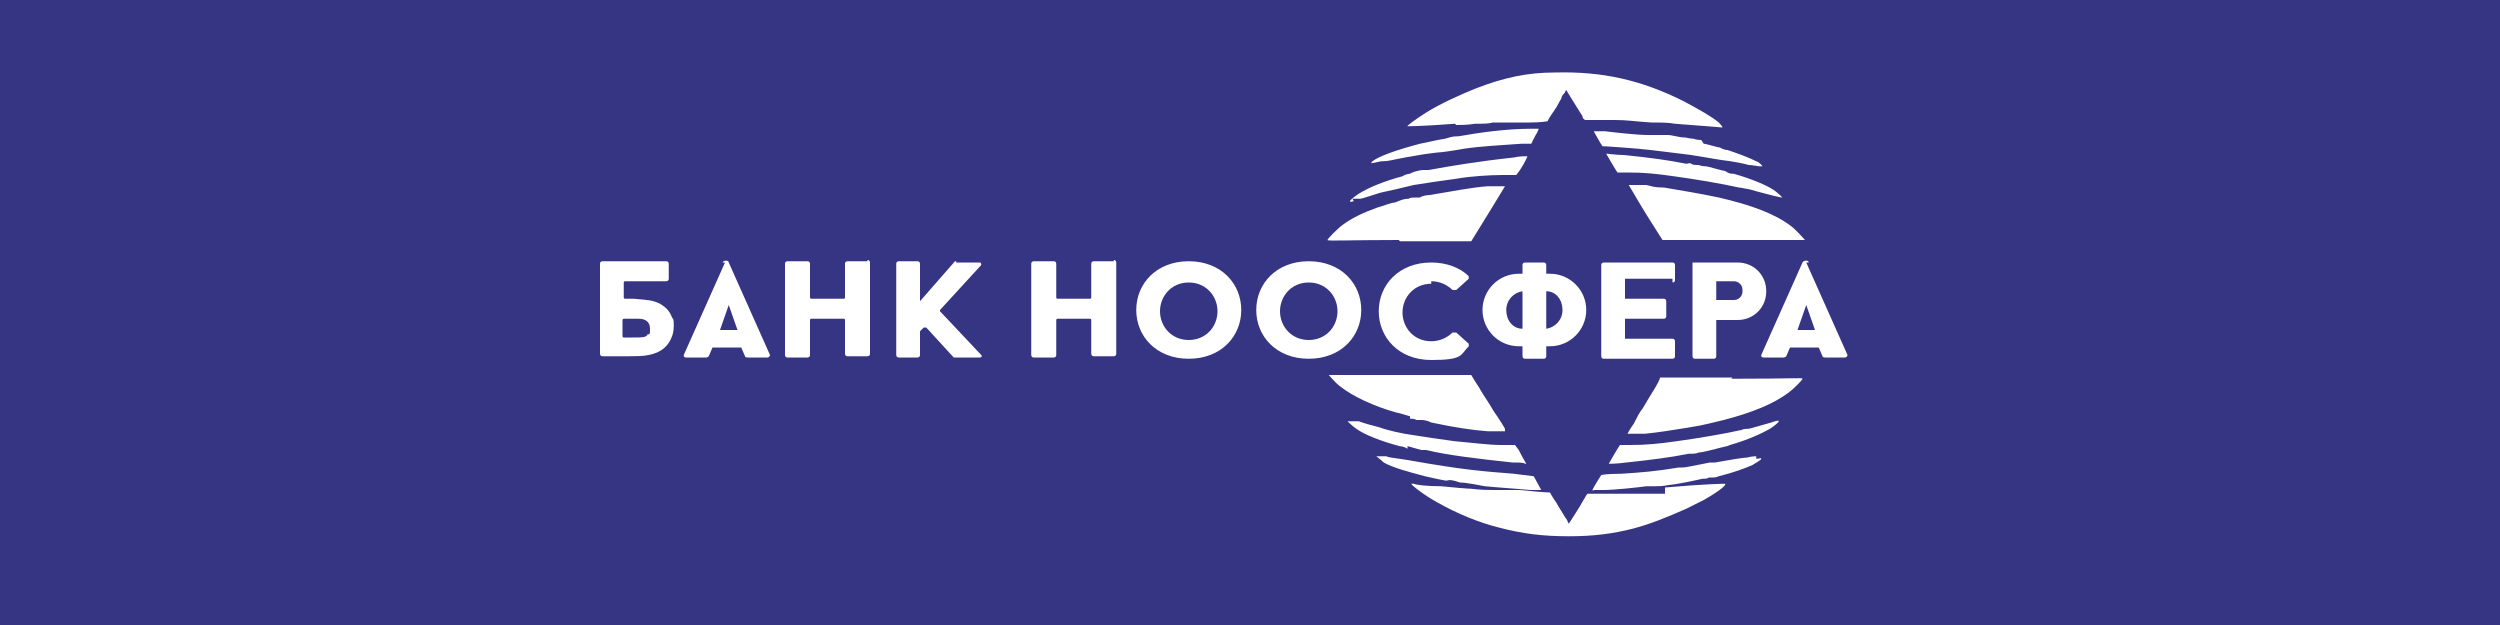 <svg xmlns="http://www.w3.org/2000/svg" viewBox="0 0 200 50">
	<path class="bg-logo" fill="#363584" d="M0 0h200v50H0V0Z"/>
	<g fill="#fff">
		<path d="M69.4 20.9h-1.6s-.2 0-.2.2v2.7s0 .1-.1.1h-2.6s-.1 0-.1-.1v-2.7s0-.2-.2-.2H63s-.2 0-.2.2v7.3s0 .2.2.2h1.6s.2 0 .2-.2v-2.8s0-.1.1-.1h2.6s.1 0 .1.1v2.7s0 .2.2.2h1.6s.2 0 .2-.2V21s0-.2-.2-.2ZM76.5 20.9h-.1l-2.8 3.2v-3s0-.2-.2-.2h-1.5s-.2 0-.2.2v7.3s0 .2.2.2h1.5s.2 0 .2-.2v-1.9l.3-.3h.2l2.2 2.4h2.1c.1 0 .2-.1.1-.2l-3.3-3.5v-.1l3.3-3.6s0-.2-.1-.2h-1.9ZM89.1 20.9h-1.6s-.2 0-.2.2v2.7s0 .1-.1.1h-2.6s-.1 0-.1-.1v-2.7s0-.2-.2-.2h-1.6s-.2 0-.2.2v7.3s0 .2.2.2h1.6s.2 0 .2-.2v-2.8s0-.1.1-.1h2.6s.1 0 .1.1v2.7s0 .2.2.2h1.6s.2 0 .2-.2V21s0-.2-.2-.2ZM114.5 22.5c.7 0 1.3.3 1.7.7h.3l1-.9v-.2c-.7-.7-1.8-1.1-3-1.1-2.6 0-4.2 1.8-4.2 3.9s1.6 3.9 4.2 3.9 2.3-.4 3-1.1v-.2l-1-.9h-.3c-.4.4-1 .7-1.7.7-1.4 0-2.3-1.1-2.3-2.3s.9-2.3 2.3-2.3ZM133.8 22.6s.2 0 .2-.2v-1.2s0-.2-.2-.2h-5.5s-.2 0-.2.2v7.3s0 .2.2.2h5.5s.2 0 .2-.2v-1.2s0-.2-.2-.2H130v-1.6h3.1s.2 0 .2-.2v-1.2s0-.2-.2-.2H130v-1.6h3.8ZM116.5 10c.3 0 .9 0 1.5-.1.5 0 1.2 0 1.4-.1h3c.9 0 1.4-.1 1.4-.1s.2-.4.5-.8.5-.9.6-1c0-.2.2-.4.3-.5 0-.1.1-.2.1-.2s.6 1 1.3 2.1c0 .2.1.2.2.3h2.4c1 0 1.4.1 2.9.2.7 0 1.4 0 1.9.1 2.7.2 3.8.3 3.8.3s0-.1-.3-.4c-.6-.5-1.5-1-2.8-1.7-3.4-1.7-6.5-2.4-10.3-2.3-2.2 0-4.1.4-6.4 1.3-1 .4-2.8 1.2-3.9 1.9-.8.5-1.6 1.1-1.5 1.1 0 0 1.2 0 3.8-.2ZM110.6 12.9c.5 0 .7-.1 1.8-.3 1.1-.2 1.7-.3 2.6-.4.3 0 1.6-.2 2.1-.3 1.3-.2 3.2-.3 4.6-.4h.8l.3-.6c.2-.3.3-.6.3-.6h-.6c-2 0-4.1.3-5.8.6-.6 0-.7.1-1.1.2-.7.1-1 .2-2 .4-1.9.5-3.3 1-3.8 1.4-.2.2-.2.2.7 0ZM136.1 11.2s-.4 0-.6-.1c-.3 0-.6-.1-.7-.1-.5 0-1-.2-1.4-.2h-1.6c-.8 0-2.6-.2-3.4-.3H127.5s.6 1.1.7 1.2c0 0 .4 0 1.6.1 1.6.1 3.1.3 4.7.5.9.1 1.4.2 3.2.5.9.1 1.9.3 2.2.4.3 0 .7.1.8.1h.3s-.2-.3-.5-.4c-.6-.3-1.4-.6-2.3-.9-.3 0-.6-.2-.6-.2-.2 0-1.1-.3-1.3-.3ZM108.2 15.9h.6c.2 0 1.3-.4 1.7-.5.5-.1 1.8-.4 2.6-.6 1.3-.2 1.9-.3 3.4-.5 1.1-.2 2.7-.3 3.7-.3h1.1l.3-.4c.4-.6.6-1.1.6-1.1h-.2s-.5 0-.9.1c-2.8.3-5.2.7-6.8 1h-.4c-.4 0-1 .2-1.1.3 0 0-.3 0-.6.2-1.5.4-2.7.9-3.5 1.4-.3.2-.7.5-.7.6s.2 0 .3 0ZM138.2 13.7c-.4 0-1.5-.4-1.8-.4 0 0-.3 0-.5-.1-.2 0-.5 0-.6-.1s-.3 0-.4 0c-1.5-.3-3-.5-5-.7-.6 0-1.2-.1-1.3-.1h-.1s.8 1.4.9 1.5h.8c1.4 0 2.3.1 3.7.3 1.5.2 3.9.6 5.2.9.2 0 .5.1.6.1.1 0 .5.1.8.2 1.1.3 1.9.5 2.1.5 0 0-.4-.4-.7-.6-.6-.4-1.8-.9-3.2-1.3-.3 0-.3 0-.7-.2ZM112 19.3h5.7c.6-1 .7-1.1 2.7-4.4H119c-1.3.1-2.8.4-4.6.7-.3 0-.7.1-.8.2h-.4c-.1 0-.4 0-.5.1-.4 0-.6.1-1.1.3-.3 0-1 .3-1.4.4-1.1.4-2 .8-2.8 1.4-.3.2-1.2 1.1-1.2 1.2s1.6 0 5.7 0ZM133 15c-.7 0-.8-.1-1.3-.2h-1.4c1.4 2.4 2 3.3 2.7 4.4h11.4s-.7-.8-1.1-1.1c-1.3-1-3.2-1.7-5.8-2.3-1.4-.3-3.2-.6-4.4-.8ZM58 21l-3.3 7.4c0 .1 0 .2.2.2h1.6s.1 0 .2-.1l.3-.7h2.3l.3.7s0 .1.2.1h1.6c.1 0 .2-.1.2-.2L58.3 21c0-.2-.4-.2-.5 0Zm.9 5.4h-1.3l.7-2 .7 2ZM53.8 25.5c-.2-.6-.5-.9-1-1.2-.6-.3-1-.3-2.1-.4H50s-.1 0-.1-.1v-1.2s0-.1.1-.1h3.3s.2 0 .2-.2v-1.2s0-.2-.2-.2h-5.1s-.2 0-.2.2v7.2s0 .2.2.2h1.4c1.4 0 1.8 0 2.3-.1 1-.2 1.6-.7 1.9-1.6 0 0 .1-.3.1-.7s0-.5-.1-.7Zm-2 1.3c-.2.2-.4.2-1.2.2h-.7s-.1 0-.1-.1v-1.3s0-.1.1-.1H51.1c.6 0 .9.3.9.8s0 .4-.3.5ZM112.8 33.5c.2 0 .4 0 .5.1h.4c.1 0 .4 0 .8.2 1.9.4 3.2.6 4.5.7h1.4v-.2s-.4-.7-.9-1.4c-.4-.7-.9-1.4-1-1.6s-.3-.5-.5-.8l-.3-.5h-11.4s.6.7.9.9c1 .8 2.7 1.6 4.5 2.1.5.1.7.2 1.1.3ZM138.6 30.2h-5.8c0 .3-.9 1.6-1.4 2.5-.2.2-.5.8-.7 1.2-.3.4-.5.8-.5.8h1.4c1-.1 2.3-.3 3.5-.5 1.3-.2 1.9-.4 2.8-.6 2.3-.6 4-1.3 5.2-2.2.4-.3 1.1-1 1.1-1.1s-.6 0-5.7 0ZM112.6 35.7c.1 0 .7.2 1.1.3h.4c1.6.4 4.1.7 6.9 1 .5 0 .9 0 1 .1h.1s-.3-.5-.6-1.1l-.3-.4h-1.1c-1 0-2.5-.2-3.7-.3-1.5-.2-2.1-.3-3.4-.5-.8-.1-2.1-.4-2.6-.6-.4-.1-1.5-.4-1.7-.5H107.8s.4.4.7.6c.7.5 2 1 3.5 1.4.3 0 .6.2.6.2ZM142.2 33.7c-.2 0-.5.1-.5.1-.4.1-1.7.5-1.8.5-.1 0-.4 0-.6.1-1.3.3-3.7.7-5.2.9-1.4.2-2.4.3-3.7.3h-.8c-.1.1-.9 1.5-.9 1.5h.1s.6 0 1.3-.1c1.9-.2 3.5-.4 5-.7h.2c.1 0 .4 0 .6-.1.3 0 1.4-.3 1.8-.4.4-.1.5-.1.7-.2 1.4-.4 2.5-.9 3.2-1.3.3-.2.7-.5.7-.6s-.2 0-.6 0ZM115.7 38.4c.4 0 .5 0 1.1.2.5 0 1.4.2 2 .3 1 .1 2.6.2 3.6.3H123.3s-.5-.9-.6-1.1l-1.6-.2c-2.5-.2-4-.3-8.5-1.1-1.3-.2-1.5-.2-1.7-.3h-.8s.4.3.6.5c.7.4 1.8.7 3.3 1.1.9.2 1.3.3 2 .4ZM140.5 36.5s-.4 0-.7.1c-.3 0-1.5.2-2.6.4h-.4c-1.6.3-1.9.4-2.2.4H134.3c-1.8.3-3 .4-4.6.5-1.2 0-1.6.1-1.6.1s-.7 1.1-.7 1.2 0 0 .2 0h.7c.8 0 2.7-.2 3.4-.3h.7c.3 0 .6 0 1.1-.1.9-.1 1.8-.3 2.7-.5.2 0 .4 0 .5-.1h.3c.1 0 .3 0 .5-.1 1.2-.3 2-.6 2.7-.9.3-.2.7-.4.7-.5s-.1 0-.4 0Z"/>
		<path d="M133.2 39.5H127s-.1.1-.2.3c-.5.9-1.3 2.1-1.3 2.1l-.1-.2c0-.1-.2-.3-.3-.5s-.4-.6-.6-1c-.3-.4-.5-.8-.5-.8s-.5 0-2.4-.2h-2c-.5 0-1.1 0-1.9-.1-.3 0-1.4-.1-2.4-.2-1.1 0-2-.1-2.2-.2h-.2c0 .1 1 .9 2.1 1.5 1.6.9 3.3 1.6 4.9 2 1.9.5 3.5.7 5.6.7 2 0 3.5-.2 5.1-.6 1.5-.4 2.7-.9 4.3-1.6l1.4-.7c.9-.5 1.9-1.2 1.7-1.3 0 0-1.4 0-4.8.3ZM144.7 21c0-.2-.4-.2-.5 0l-3.3 7.4c0 .1 0 .2.2.2h1.6s.1 0 .2-.1l.3-.7h2.3l.3.7s0 .1.2.1h1.6c.1 0 .2-.1.2-.2l-3.3-7.4Zm.4 5.4h-1.3l.7-2 .7 2ZM95.1 20.9c-2.6 0-4.2 1.8-4.2 3.9s1.6 3.9 4.2 3.9 4.2-1.8 4.2-3.9-1.6-3.9-4.2-3.9Zm0 6.3c-1.4 0-2.3-1.1-2.3-2.3s.9-2.3 2.3-2.3 2.3 1.1 2.3 2.3-.9 2.3-2.3 2.3ZM108.9 24.8c0-2.1-1.6-3.9-4.2-3.9s-4.2 1.8-4.2 3.9 1.6 3.9 4.2 3.9 4.2-1.8 4.2-3.9Zm-4.2 2.4c-1.4 0-2.3-1.1-2.3-2.3s.9-2.3 2.3-2.3 2.3 1.1 2.3 2.3-.9 2.3-2.3 2.3ZM122 28.7h1.5s.2 0 .2-.2v-.8h.3c1.6 0 2.9-1.3 2.9-2.9s-1.3-2.9-2.9-2.9h-.3v-.7s0-.2-.2-.2H122s-.2 0-.2.2v.7h-.3c-1.6 0-2.9 1.3-2.9 2.9s1.3 2.9 2.9 2.9h.3v.8s0 .2.2.2Zm1.7-5.4c.8 0 1.3.7 1.3 1.5s-.6 1.4-1.3 1.5v-3Zm-3.2 1.5c0-.8.6-1.4 1.3-1.5v3c-.8 0-1.3-.7-1.3-1.5ZM137.1 21h-1.7v7.5s0 .2.2.2h1.5s.2 0 .2-.2v-2.9h1.7c1.3 0 2.3-1 2.3-2.3s-1-2.3-2.3-2.3h-1.8Zm2.3 2.3c0 .4-.3.7-.7.7h-1.4v-1.5h1.4c.4 0 .7.3.7.7Z"/>
	</g>
</svg>